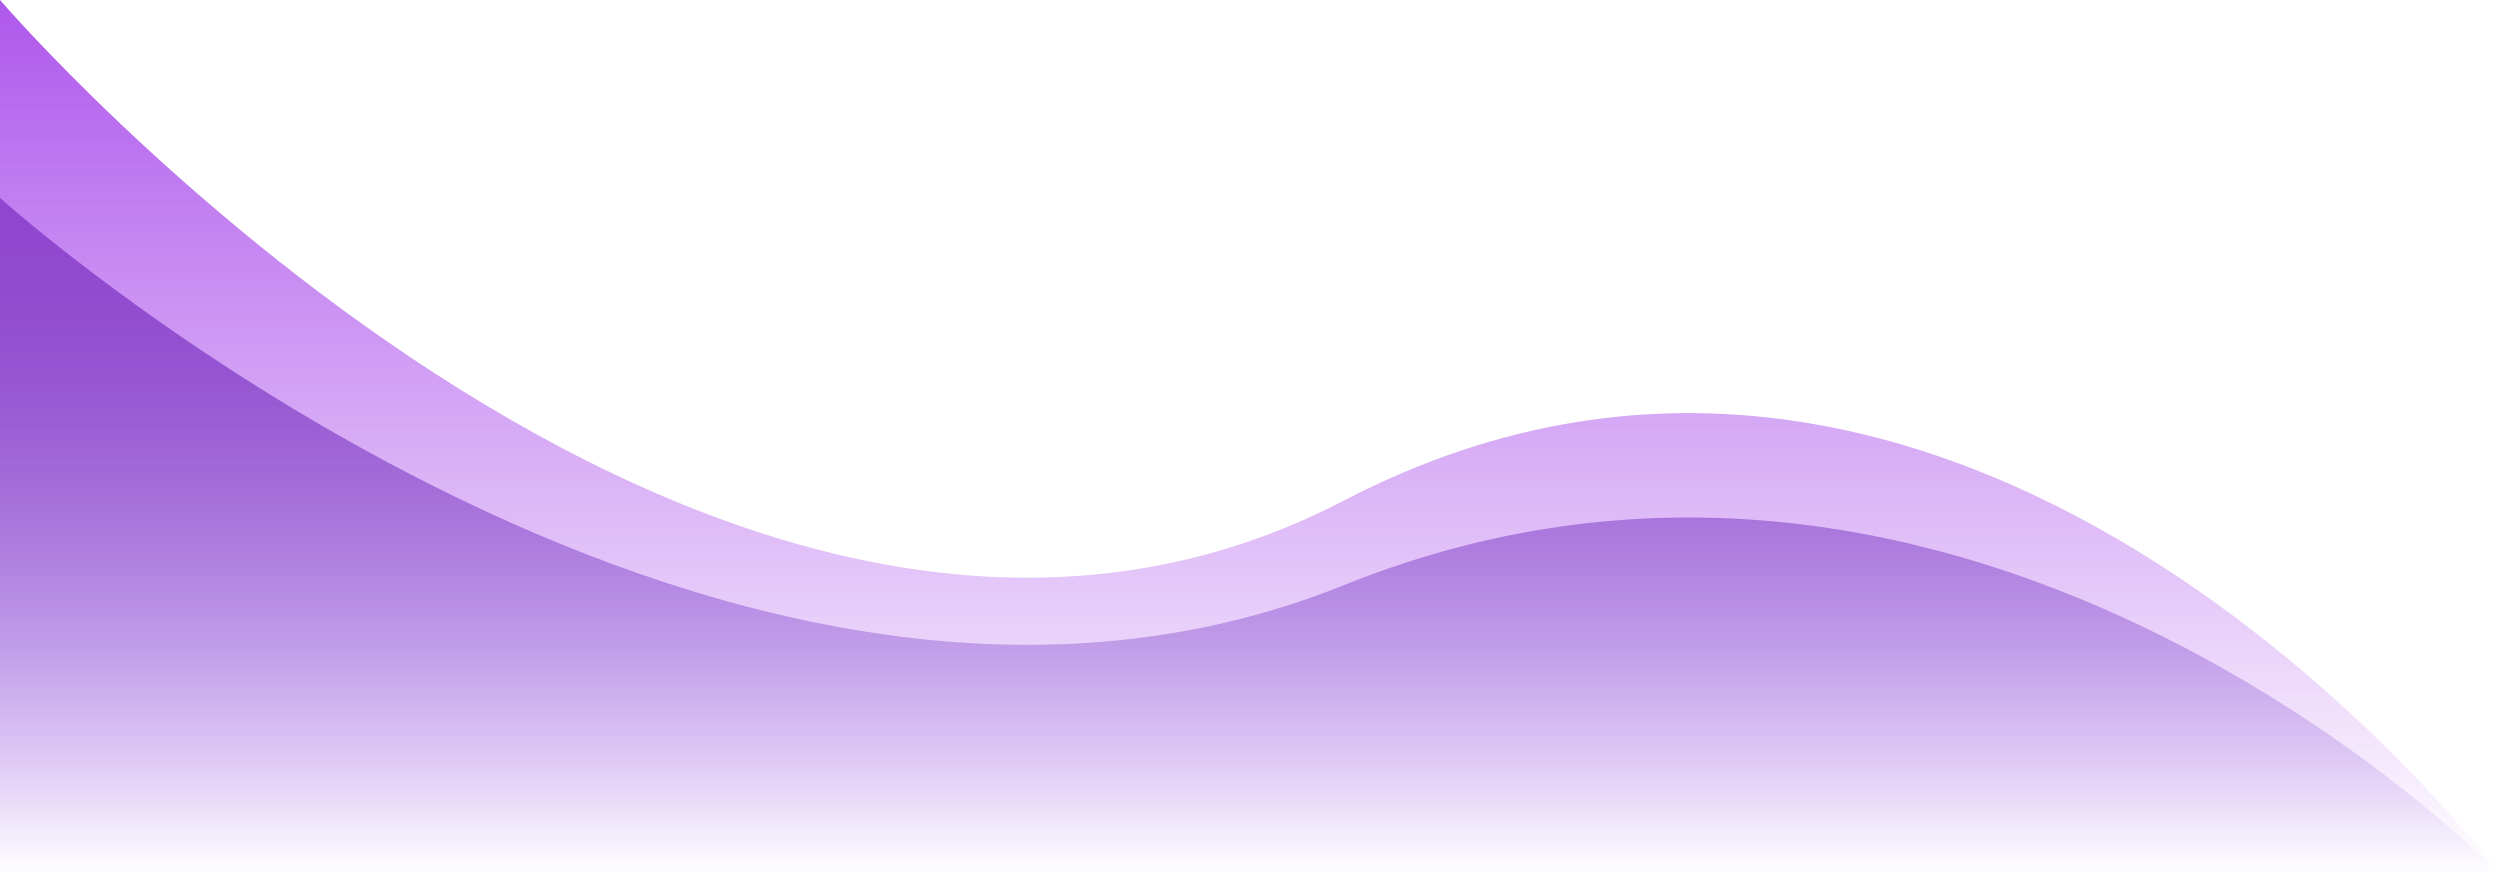<svg xmlns="http://www.w3.org/2000/svg" xmlns:xlink="http://www.w3.org/1999/xlink" width="1920" height="671.309" viewBox="0 0 1920 671.309">
  <defs>
    <linearGradient id="linear-gradient" x1="0.5" x2="0.5" y2="1" gradientUnits="objectBoundingBox">
      <stop offset="0" stop-color="#3d197a"/>
      <stop offset="1" stop-color="#6e2cda" stop-opacity="0"/>
    </linearGradient>
    <linearGradient id="linear-gradient-2" x1="0.5" x2="0.5" y2="1" gradientUnits="objectBoundingBox">
      <stop offset="0" stop-color="#ad54ec" stop-opacity="0.98"/>
      <stop offset="1" stop-color="#ad54ec" stop-opacity="0"/>
    </linearGradient>
  </defs>
  <g id="Group_17" data-name="Group 17" transform="translate(0 -2509)">
    <path id="Path_2" data-name="Path 2" d="M0,2661v519.309H1920s-403.257-417.068-888.071-221.845S0,2661,0,2661Z" fill="url(#linear-gradient)"/>
    <path id="Path_3" data-name="Path 3" d="M0,2661v671.309H1920s-403.257-539.143-888.071-286.778S0,2661,0,2661Z" transform="translate(0 -152)" fill="url(#linear-gradient-2)"/>
  </g>
</svg>
